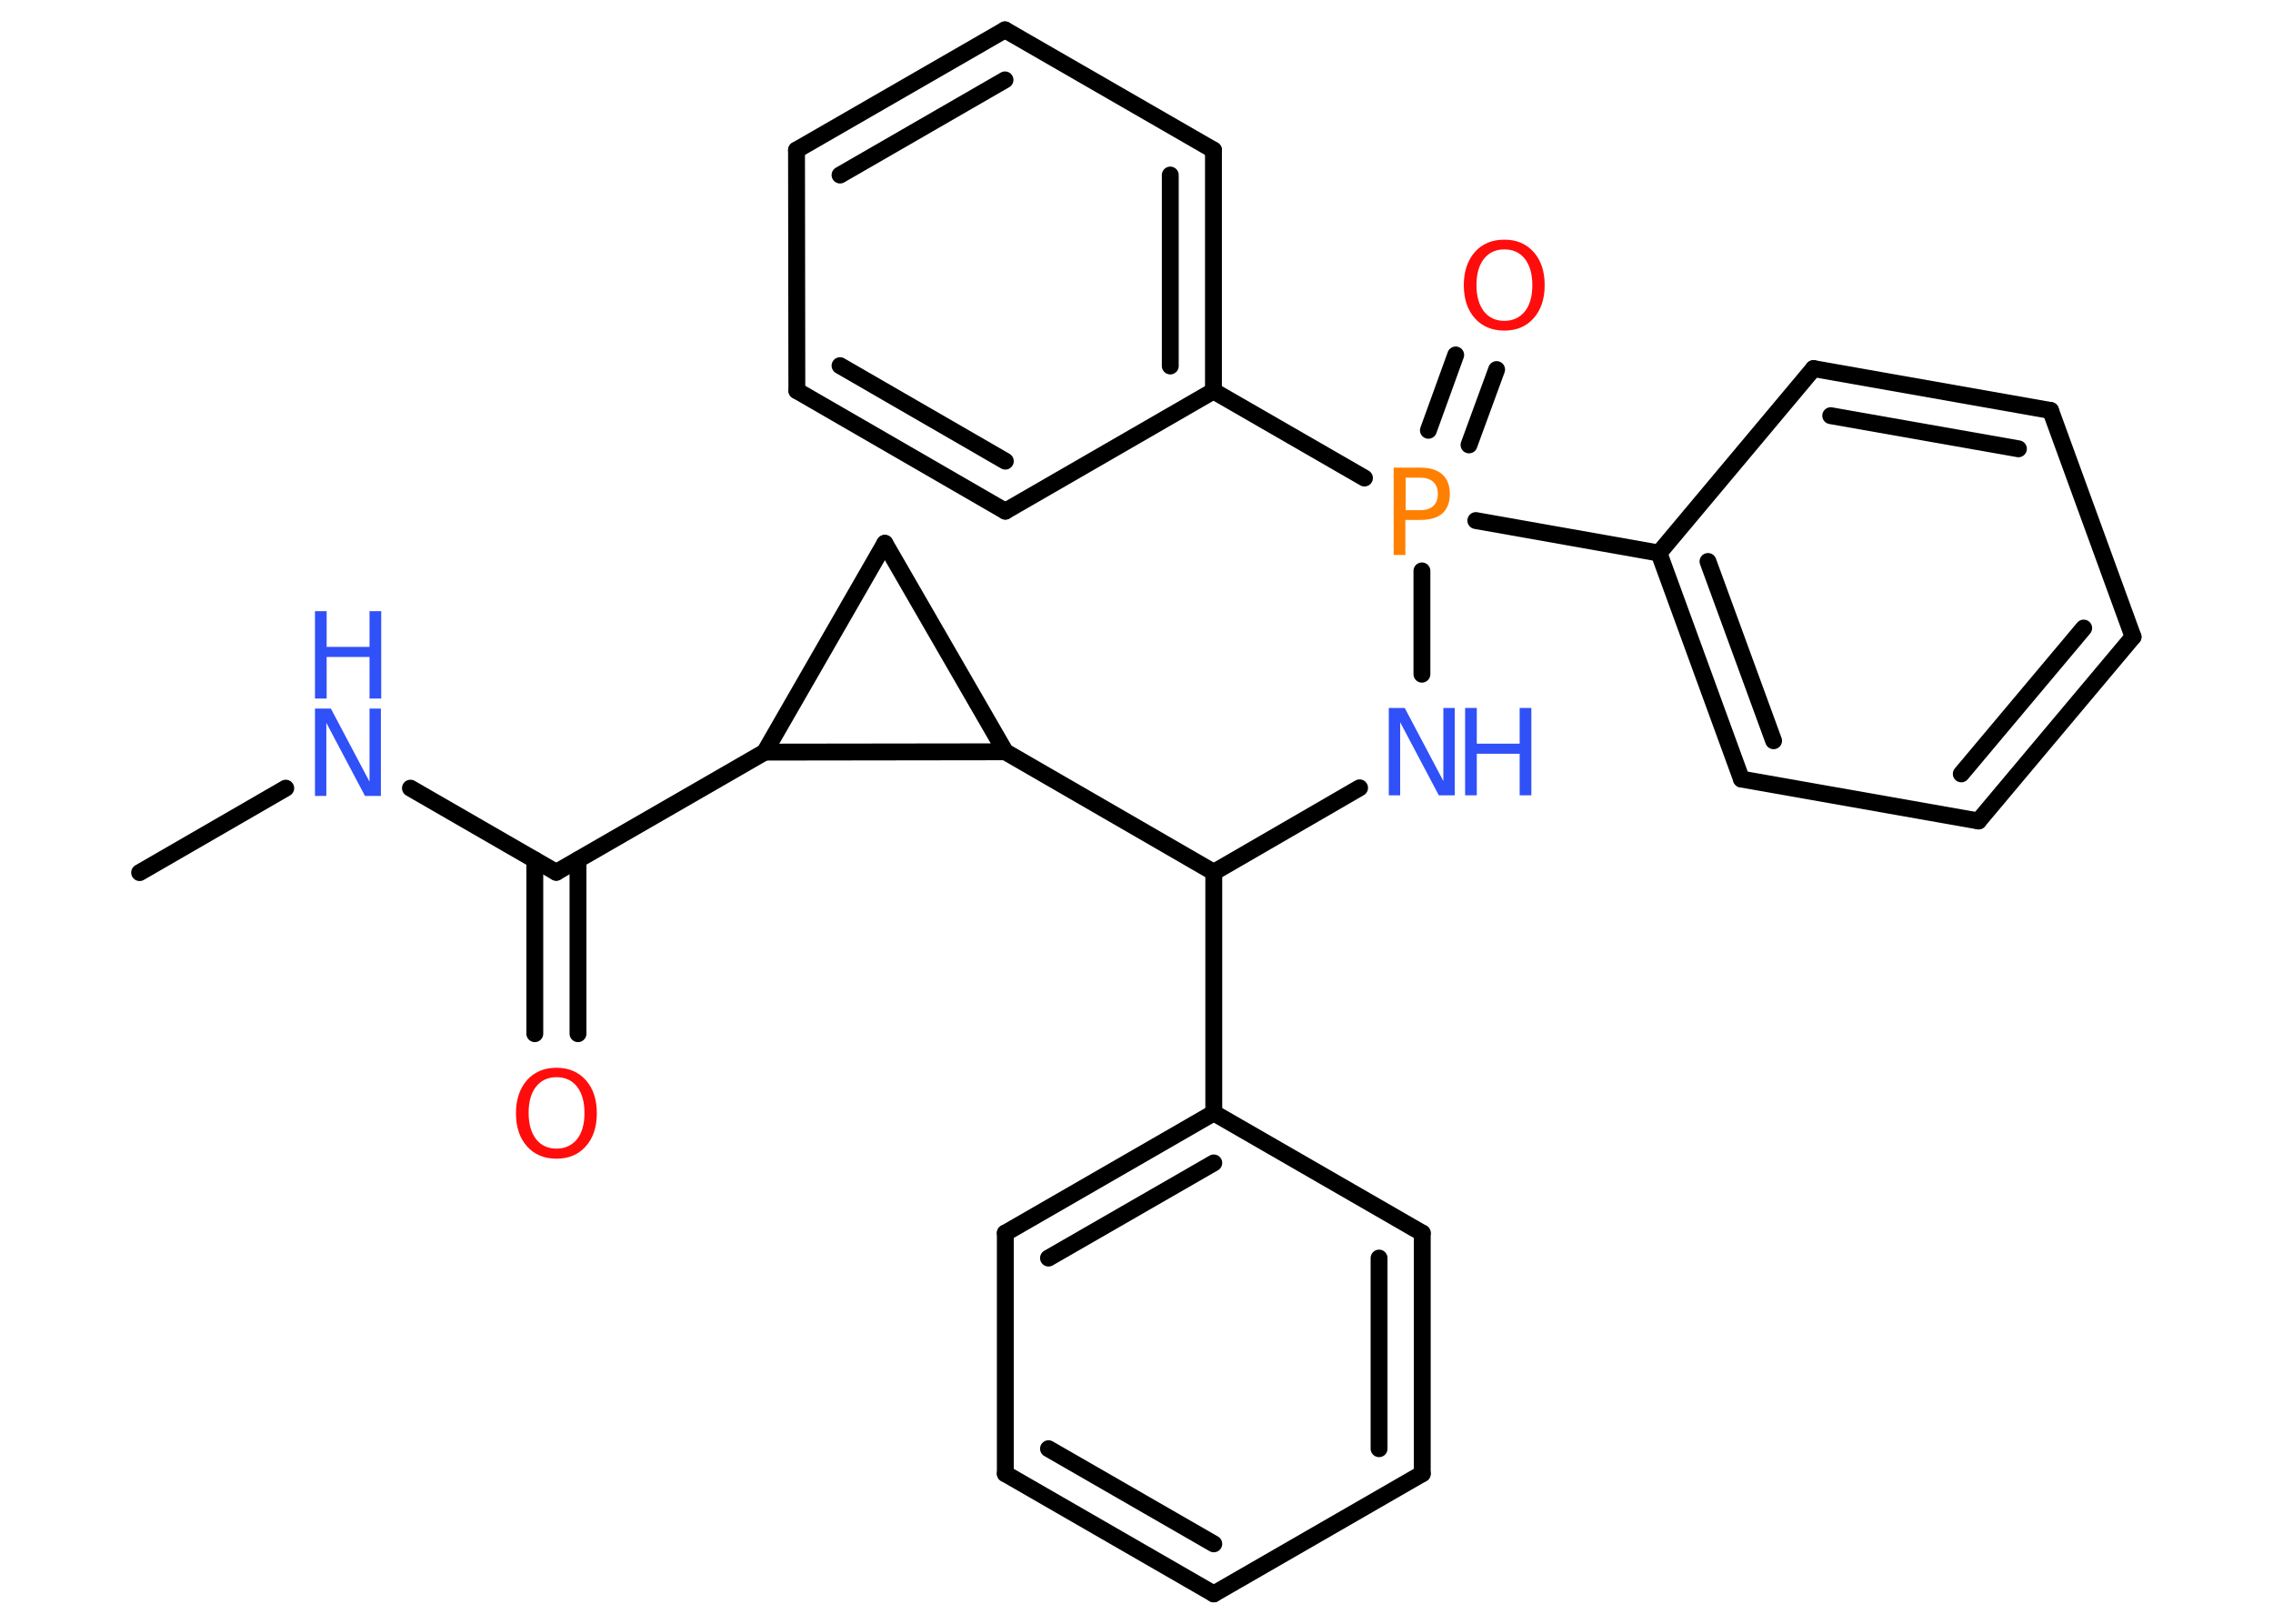 <?xml version='1.0' encoding='UTF-8'?>
<!DOCTYPE svg PUBLIC "-//W3C//DTD SVG 1.1//EN" "http://www.w3.org/Graphics/SVG/1.1/DTD/svg11.dtd">
<svg version='1.2' xmlns='http://www.w3.org/2000/svg' xmlns:xlink='http://www.w3.org/1999/xlink' width='70.0mm' height='50.0mm' viewBox='0 0 70.0 50.0'>
  <desc>Generated by the Chemistry Development Kit (http://github.com/cdk)</desc>
  <g stroke-linecap='round' stroke-linejoin='round' stroke='#000000' stroke-width='.52' fill='#3050F8'>
    <rect x='.0' y='.0' width='70.0' height='50.0' fill='#FFFFFF' stroke='none'/>
    <g id='mol1' class='mol'>
      <line id='mol1bnd1' class='bond' x1='4.3' y1='26.87' x2='8.8' y2='24.27'/>
      <line id='mol1bnd2' class='bond' x1='12.64' y1='24.27' x2='17.13' y2='26.86'/>
      <g id='mol1bnd3' class='bond'>
        <line x1='17.8' y1='26.48' x2='17.8' y2='31.83'/>
        <line x1='16.47' y1='26.48' x2='16.47' y2='31.83'/>
      </g>
      <line id='mol1bnd4' class='bond' x1='17.13' y1='26.86' x2='23.55' y2='23.16'/>
      <line id='mol1bnd5' class='bond' x1='23.55' y1='23.16' x2='27.25' y2='16.73'/>
      <line id='mol1bnd6' class='bond' x1='27.25' y1='16.73' x2='30.96' y2='23.15'/>
      <line id='mol1bnd7' class='bond' x1='23.55' y1='23.16' x2='30.96' y2='23.15'/>
      <line id='mol1bnd8' class='bond' x1='30.96' y1='23.15' x2='37.38' y2='26.86'/>
      <line id='mol1bnd9' class='bond' x1='37.38' y1='26.86' x2='41.87' y2='24.26'/>
      <line id='mol1bnd10' class='bond' x1='43.79' y1='20.76' x2='43.79' y2='17.58'/>
      <g id='mol1bnd11' class='bond'>
        <line x1='43.99' y1='13.25' x2='44.83' y2='10.93'/>
        <line x1='45.24' y1='13.7' x2='46.09' y2='11.38'/>
      </g>
      <line id='mol1bnd12' class='bond' x1='42.02' y1='14.72' x2='37.37' y2='12.04'/>
      <g id='mol1bnd13' class='bond'>
        <line x1='37.37' y1='12.04' x2='37.37' y2='4.62'/>
        <line x1='36.04' y1='11.27' x2='36.04' y2='5.39'/>
      </g>
      <line id='mol1bnd14' class='bond' x1='37.37' y1='4.62' x2='30.95' y2='.92'/>
      <g id='mol1bnd15' class='bond'>
        <line x1='30.95' y1='.92' x2='24.53' y2='4.62'/>
        <line x1='30.95' y1='2.46' x2='25.87' y2='5.39'/>
      </g>
      <line id='mol1bnd16' class='bond' x1='24.53' y1='4.62' x2='24.54' y2='12.03'/>
      <g id='mol1bnd17' class='bond'>
        <line x1='24.54' y1='12.03' x2='30.96' y2='15.74'/>
        <line x1='25.87' y1='11.26' x2='30.96' y2='14.2'/>
      </g>
      <line id='mol1bnd18' class='bond' x1='37.37' y1='12.04' x2='30.96' y2='15.74'/>
      <line id='mol1bnd19' class='bond' x1='45.45' y1='16.03' x2='51.09' y2='17.03'/>
      <g id='mol1bnd20' class='bond'>
        <line x1='51.09' y1='17.03' x2='53.63' y2='23.99'/>
        <line x1='52.6' y1='17.29' x2='54.62' y2='22.81'/>
      </g>
      <line id='mol1bnd21' class='bond' x1='53.63' y1='23.99' x2='60.93' y2='25.28'/>
      <g id='mol1bnd22' class='bond'>
        <line x1='60.93' y1='25.28' x2='65.69' y2='19.61'/>
        <line x1='60.4' y1='23.83' x2='64.17' y2='19.34'/>
      </g>
      <line id='mol1bnd23' class='bond' x1='65.69' y1='19.61' x2='63.15' y2='12.64'/>
      <g id='mol1bnd24' class='bond'>
        <line x1='63.15' y1='12.64' x2='55.85' y2='11.35'/>
        <line x1='62.16' y1='13.82' x2='56.38' y2='12.8'/>
      </g>
      <line id='mol1bnd25' class='bond' x1='51.09' y1='17.03' x2='55.85' y2='11.35'/>
      <line id='mol1bnd26' class='bond' x1='37.38' y1='26.86' x2='37.38' y2='34.27'/>
      <g id='mol1bnd27' class='bond'>
        <line x1='37.38' y1='34.27' x2='30.96' y2='37.97'/>
        <line x1='37.38' y1='35.81' x2='32.29' y2='38.74'/>
      </g>
      <line id='mol1bnd28' class='bond' x1='30.96' y1='37.97' x2='30.96' y2='45.38'/>
      <g id='mol1bnd29' class='bond'>
        <line x1='30.96' y1='45.38' x2='37.38' y2='49.08'/>
        <line x1='32.29' y1='44.61' x2='37.38' y2='47.54'/>
      </g>
      <line id='mol1bnd30' class='bond' x1='37.38' y1='49.08' x2='43.8' y2='45.38'/>
      <g id='mol1bnd31' class='bond'>
        <line x1='43.8' y1='45.38' x2='43.8' y2='37.97'/>
        <line x1='42.47' y1='44.61' x2='42.47' y2='38.74'/>
      </g>
      <line id='mol1bnd32' class='bond' x1='37.38' y1='34.27' x2='43.8' y2='37.97'/>
      <g id='mol1atm2' class='atom'>
        <path d='M9.7 21.82h.49l1.19 2.25v-2.25h.35v2.69h-.49l-1.19 -2.25v2.25h-.35v-2.69z' stroke='none'/>
        <path d='M9.7 18.82h.36v1.1h1.32v-1.1h.36v2.69h-.36v-1.28h-1.32v1.28h-.36v-2.69z' stroke='none'/>
      </g>
      <path id='mol1atm4' class='atom' d='M17.14 33.17q-.4 .0 -.63 .29q-.23 .29 -.23 .81q.0 .51 .23 .81q.23 .29 .63 .29q.39 .0 .63 -.29q.23 -.29 .23 -.81q.0 -.51 -.23 -.81q-.23 -.29 -.63 -.29zM17.14 32.88q.56 .0 .9 .38q.34 .38 .34 1.02q.0 .64 -.34 1.02q-.34 .38 -.9 .38q-.57 .0 -.91 -.38q-.34 -.38 -.34 -1.02q.0 -.63 .34 -1.02q.34 -.38 .91 -.38z' stroke='none' fill='#FF0D0D'/>
      <g id='mol1atm9' class='atom'>
        <path d='M42.77 21.8h.49l1.19 2.25v-2.25h.35v2.69h-.49l-1.19 -2.25v2.25h-.35v-2.69z' stroke='none'/>
        <path d='M45.12 21.8h.36v1.1h1.32v-1.1h.36v2.69h-.36v-1.28h-1.32v1.28h-.36v-2.69z' stroke='none'/>
      </g>
      <path id='mol1atm10' class='atom' d='M43.29 14.7v1.01h.46q.25 .0 .39 -.13q.14 -.13 .14 -.37q.0 -.24 -.14 -.37q-.14 -.13 -.39 -.13h-.46zM42.92 14.4h.82q.45 .0 .68 .21q.23 .21 .23 .6q.0 .39 -.23 .6q-.23 .2 -.68 .2h-.46v1.08h-.36v-2.69z' stroke='none' fill='#FF8000'/>
      <path id='mol1atm11' class='atom' d='M46.33 7.68q-.4 .0 -.63 .29q-.23 .29 -.23 .81q.0 .51 .23 .81q.23 .29 .63 .29q.39 .0 .63 -.29q.23 -.29 .23 -.81q.0 -.51 -.23 -.81q-.23 -.29 -.63 -.29zM46.33 7.38q.56 .0 .9 .38q.34 .38 .34 1.02q.0 .64 -.34 1.02q-.34 .38 -.9 .38q-.57 .0 -.91 -.38q-.34 -.38 -.34 -1.02q.0 -.63 .34 -1.02q.34 -.38 .91 -.38z' stroke='none' fill='#FF0D0D'/>
    </g>
  </g>
</svg>
